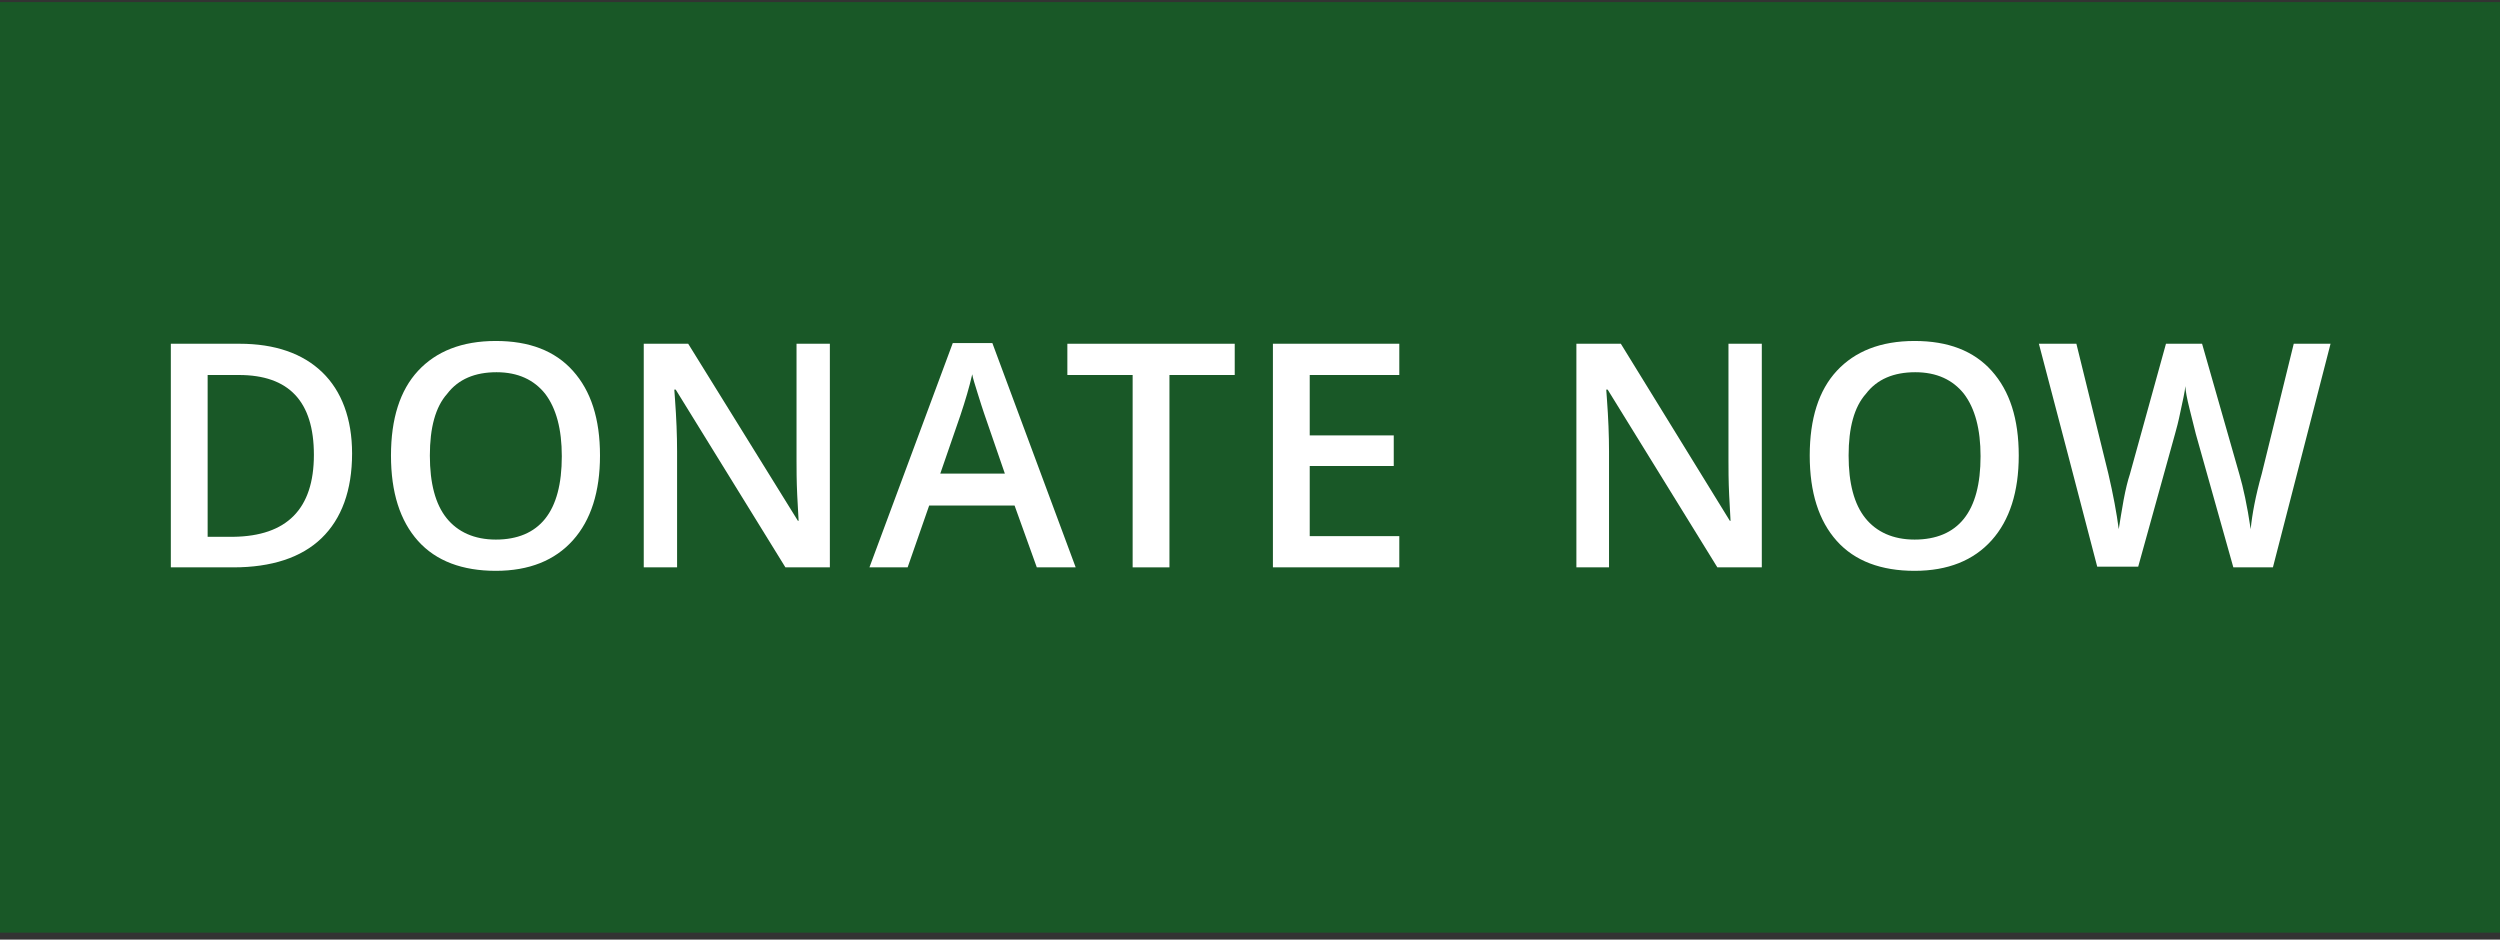 <?xml version="1.0" encoding="utf-8"?>
<!-- Generator: Adobe Illustrator 22.1.0, SVG Export Plug-In . SVG Version: 6.00 Build 0)  -->
<svg version="1.1" id="Layer_1" xmlns="http://www.w3.org/2000/svg" xmlns:xlink="http://www.w3.org/1999/xlink" x="0px" y="0px"
	 viewBox="0 0 360 135.3" style="enable-background:new 0 0 360 135.3;" xml:space="preserve">
<rect x="0" y="0" width="360" height="135.3" fill="#333333" stroke="none"/>
<style type="text/css">
	.st0{opacity:0.5;fill:#007F1D;enable-background:new    ;}
	.st1{enable-background:new    ;}
	.st2{fill:#FFFFFF;}
</style>
<rect y="0.3" class="st0" width="360" height="134"/>
<g class="st1">
	<path class="st2" d="M50.7,65.3c0,5.3-1.5,9.4-4.4,12.2c-2.9,2.8-7.2,4.2-12.7,4.2h-9V49.5h9.9c5.1,0,9.1,1.4,11.9,4.1
		S50.7,60.3,50.7,65.3z M45.2,65.5c0-7.7-3.6-11.5-10.8-11.5h-4.5v23.3h3.7C41.3,77.2,45.2,73.3,45.2,65.5z"/>
</g>
<g class="st1">
	<path class="st2" d="M86.4,65.6c0,5.2-1.3,9.3-3.9,12.2c-2.6,2.9-6.3,4.4-11.1,4.4c-4.8,0-8.6-1.4-11.2-4.3
		c-2.6-2.9-3.9-7-3.9-12.3s1.3-9.4,3.9-12.2c2.6-2.8,6.3-4.3,11.2-4.3c4.8,0,8.5,1.4,11.1,4.3S86.4,60.3,86.4,65.6z M61.9,65.6
		c0,4,0.8,7,2.4,9c1.6,2,4,3.1,7.1,3.1c3.1,0,5.5-1,7.1-3c1.6-2,2.4-5,2.4-9c0-3.9-0.8-6.9-2.4-9c-1.6-2-3.9-3.1-7-3.1
		c-3.1,0-5.5,1-7.1,3.1C62.7,58.6,61.9,61.6,61.9,65.6z"/>
</g>
<g class="st1">
	<path class="st2" d="M119.5,81.7h-6.4L97.3,56.1h-0.2l0.1,1.4c0.2,2.7,0.3,5.2,0.3,7.5v16.7h-4.8V49.5h6.4L114.9,75h0.1
		c0-0.3-0.1-1.6-0.2-3.7c-0.1-2.1-0.1-3.8-0.1-5V49.5h4.8V81.7z"/>
</g>
<g class="st1">
	<path class="st2" d="M149.3,81.7l-3.2-8.9h-12.3l-3.1,8.9h-5.5l12-32.3h5.7l12,32.3H149.3z M144.7,68.2l-3-8.7
		c-0.2-0.6-0.5-1.5-0.9-2.8c-0.4-1.3-0.7-2.2-0.8-2.8c-0.4,1.8-1,3.8-1.7,5.9l-2.9,8.4H144.7z"/>
</g>
<g class="st1">
	<path class="st2" d="M168.4,81.7h-5.3V54h-9.4v-4.5h24.1V54h-9.4V81.7z"/>
</g>
<g class="st1">
	<path class="st2" d="M201.5,81.7h-18.2V49.5h18.2V54h-12.9v8.7h12.1v4.4h-12.1v10.1h12.9V81.7z"/>
</g>
<g class="st1">
	<path class="st2" d="M253.7,81.7h-6.4l-15.8-25.6h-0.2l0.1,1.4c0.2,2.7,0.3,5.2,0.3,7.5v16.7H227V49.5h6.4L249.1,75h0.1
		c0-0.3-0.1-1.6-0.2-3.7c-0.1-2.1-0.1-3.8-0.1-5V49.5h4.8V81.7z"/>
	<path class="st2" d="M290.7,65.6c0,5.2-1.3,9.3-3.9,12.2c-2.6,2.9-6.3,4.4-11.1,4.4c-4.8,0-8.6-1.4-11.2-4.3
		c-2.6-2.9-3.9-7-3.9-12.3s1.3-9.4,3.9-12.2c2.6-2.8,6.3-4.3,11.2-4.3c4.8,0,8.5,1.4,11.1,4.3S290.7,60.3,290.7,65.6z M266.2,65.6
		c0,4,0.8,7,2.4,9c1.6,2,4,3.1,7.1,3.1c3.1,0,5.5-1,7.1-3c1.6-2,2.4-5,2.4-9c0-3.9-0.8-6.9-2.4-9c-1.6-2-3.9-3.1-7-3.1
		c-3.1,0-5.5,1-7.1,3.1C267,58.6,266.2,61.6,266.2,65.6z"/>
	<path class="st2" d="M327.3,81.7h-5.7l-5.4-19.2c-0.2-0.8-0.5-2-0.9-3.6s-0.6-2.7-0.6-3.3c-0.1,0.9-0.4,2.2-0.7,3.6
		c-0.3,1.5-0.6,2.6-0.8,3.3l-5.3,19.1H302l-4.2-16.1l-4.2-16h5.4l4.6,18.7c0.7,3,1.2,5.7,1.5,8c0.2-1.2,0.4-2.6,0.7-4.2
		s0.6-2.8,0.9-3.7l5.2-18.8h5.2l5.4,18.9c0.5,1.7,1.1,4.4,1.6,7.8c0.2-2.1,0.7-4.8,1.6-8l4.6-18.7h5.3L327.3,81.7z"/>
</g>
</svg>
